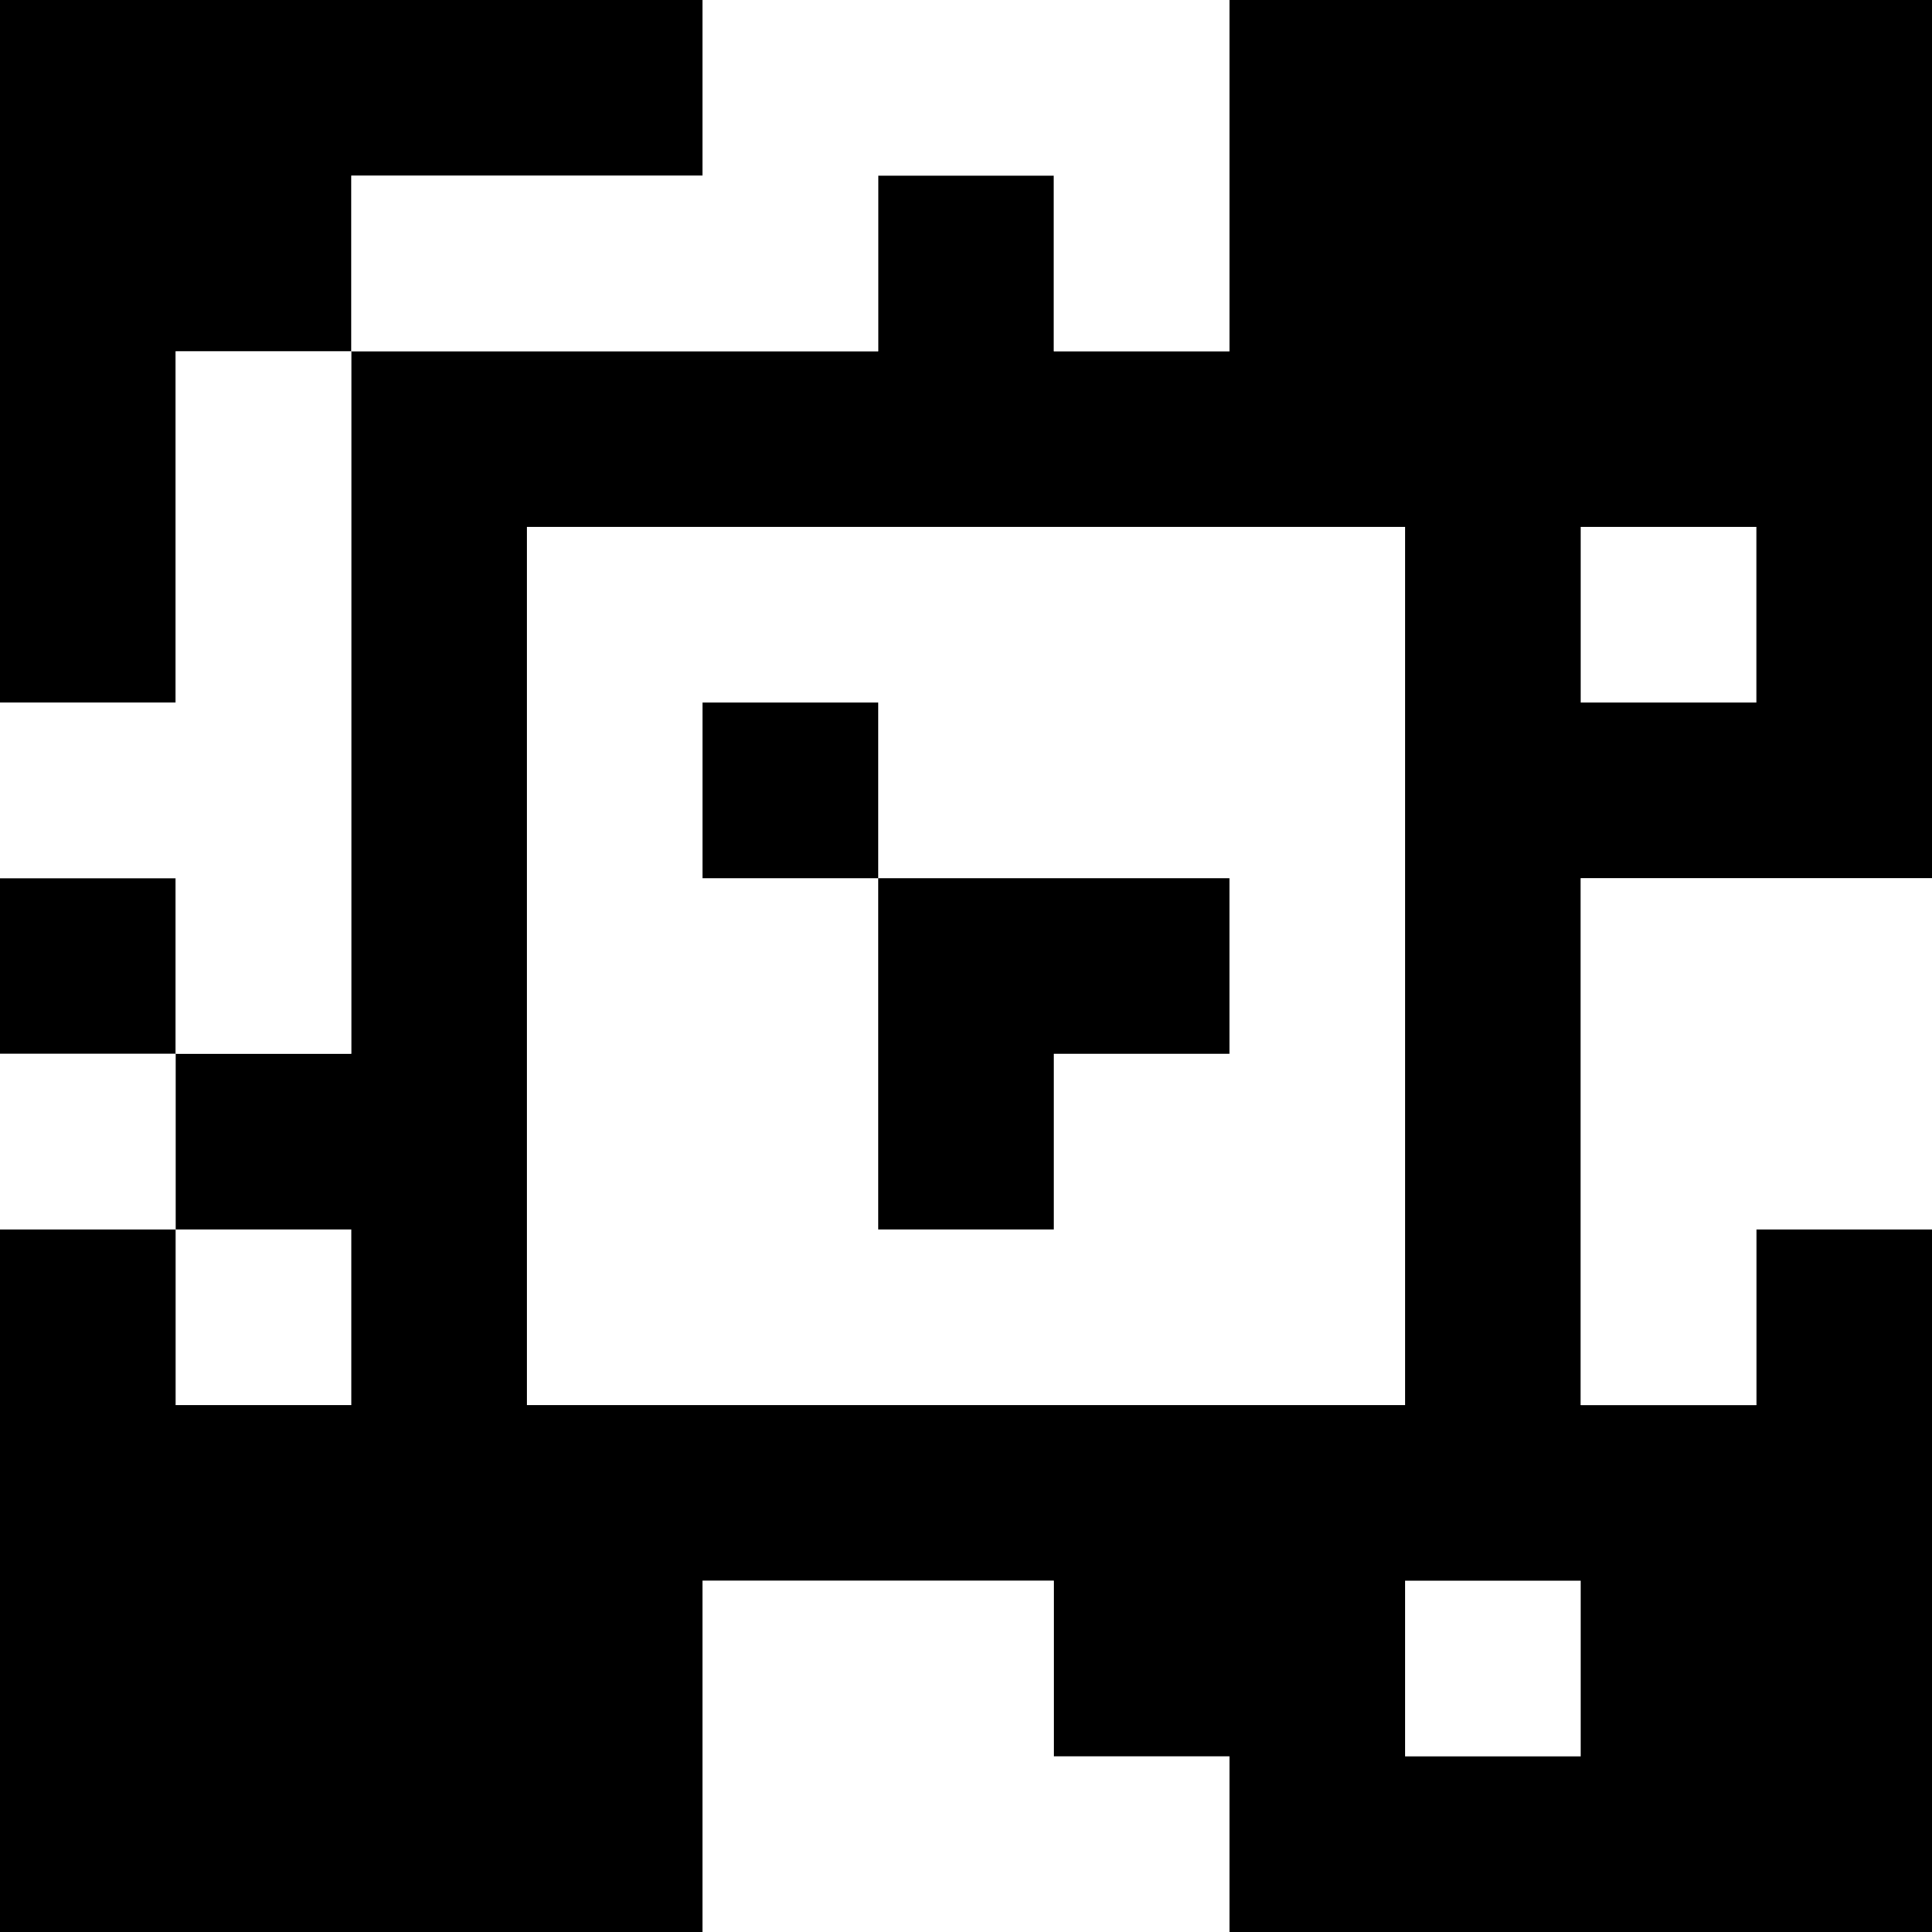 <?xml version="1.0" standalone="yes"?>
<svg xmlns="http://www.w3.org/2000/svg" width="110" height="110">
<rect width="100%" height="100%" fill="#808080" stroke="none"/>
<path style="fill:#000000; stroke:none;" d="M0 0L0 40L10 40L10 20L20 20L20 60L10 60L10 50L0 50L0 60L10 60L10 70L0 70L0 110L40 110L40 90L60 90L60 100L70 100L70 110L110 110L110 70L100 70L100 80L90 80L90 50L110 50L110 0L70 0L70 20L60 20L60 10L50 10L50 20L20 20L20 10L40 10L40 0L0 0z"/>
<path style="fill:#ffffff; stroke:none;" d="M40 0L40 10L20 10L20 20L50 20L50 10L60 10L60 20L70 20L70 0L40 0M10 20L10 40L0 40L0 50L10 50L10 60L20 60L20 20L10 20M30 30L30 80L80 80L80 30L30 30M90 30L90 40L100 40L100 30L90 30z"/>
<path style="fill:#000000; stroke:none;" d="M40 40L40 50L50 50L50 70L60 70L60 60L70 60L70 50L50 50L50 40L40 40z"/>
<path style="fill:#ffffff; stroke:none;" d="M90 50L90 80L100 80L100 70L110 70L110 50L90 50M0 60L0 70L10 70L10 60L0 60M10 70L10 80L20 80L20 70L10 70M40 90L40 110L70 110L70 100L60 100L60 90L40 90M80 90L80 100L90 100L90 90L80 90z"/>
</svg>
